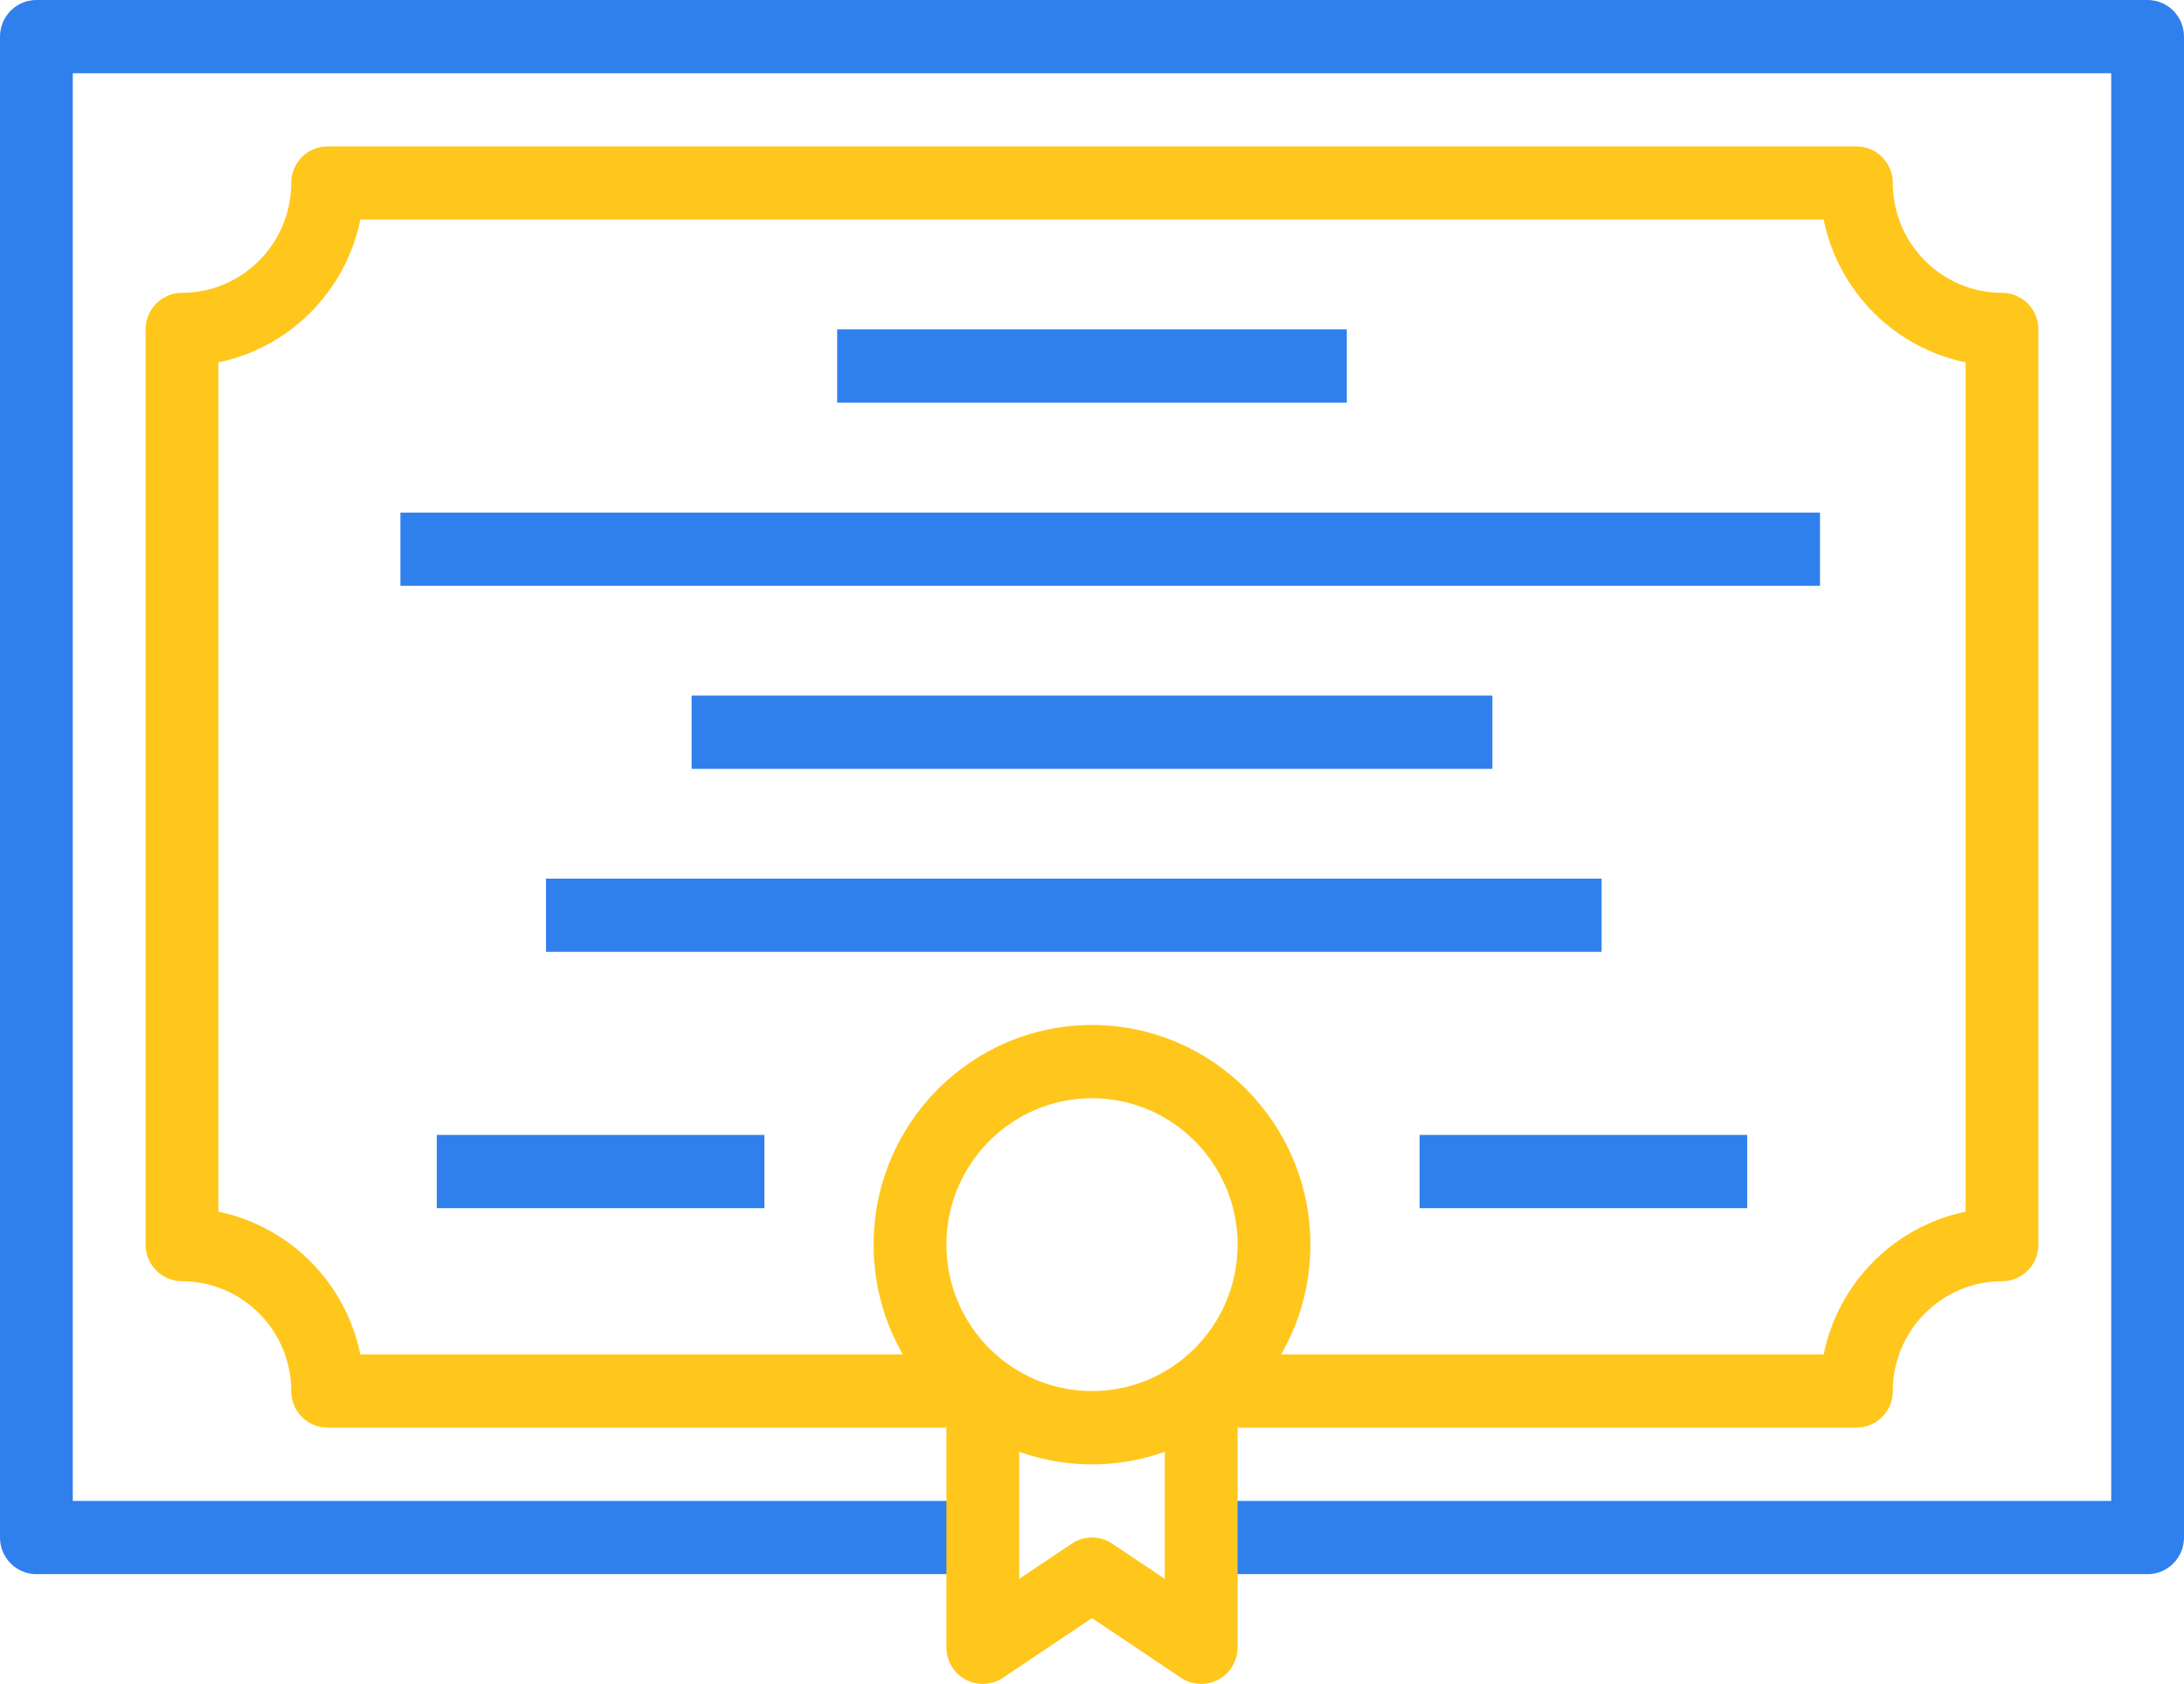<svg width="118" height="91" viewBox="0 0 118 91" version="1.1" xmlns="http://www.w3.org/2000/svg" xmlns:xlink="http://www.w3.org/1999/xlink">
<title>diploma</title>
<desc>Created using Figma</desc>
<g id="Canvas" transform="translate(-241 -1005)">
<g id="diploma">
<g id="Group">
<g id="Group">
<g id="Vector">
<use xlink:href="#path0_fill" transform="translate(241 1005)" fill="#2F80ED"/>
</g>
</g>
</g>
<g id="Group">
<g id="Group">
<g id="Vector">
<use xlink:href="#path1_fill" transform="translate(248.867 1012.91)" fill="#FFC61C"/>
</g>
</g>
</g>
<g id="Group">
<g id="Group">
<g id="Vector">
<use xlink:href="#path2_fill" transform="translate(288.2 1060.39)" fill="#FFC61C"/>
</g>
</g>
</g>
<g id="Group">
<g id="Group">
<g id="Vector">
<use xlink:href="#path3_fill" transform="translate(292.133 1080.17)" fill="#FFC61C"/>
</g>
</g>
</g>
<g id="Group">
<g id="Group">
<g id="Vector">
<use xlink:href="#path4_fill" transform="translate(286.233 1022.8)" fill="#2F80ED"/>
</g>
</g>
</g>
<g id="Group">
<g id="Group">
<g id="Vector">
<use xlink:href="#path5_fill" transform="translate(262.633 1032.7)" fill="#2F80ED"/>
</g>
</g>
</g>
<g id="Group">
<g id="Group">
<g id="Vector">
<use xlink:href="#path6_fill" transform="translate(278.367 1042.59)" fill="#2F80ED"/>
</g>
</g>
</g>
<g id="Group">
<g id="Group">
<g id="Vector">
<use xlink:href="#path7_fill" transform="translate(270.5 1052.48)" fill="#2F80ED"/>
</g>
</g>
</g>
<g id="Group">
<g id="Group">
<g id="Vector">
<use xlink:href="#path8_fill" transform="translate(264.6 1066.33)" fill="#2F80ED"/>
</g>
</g>
</g>
<g id="Group">
<g id="Group">
<g id="Vector">
<use xlink:href="#path9_fill" transform="translate(317.7 1066.33)" fill="#2F80ED"/>
</g>
</g>
</g>
</g>
</g>
<defs>
<path id="path0_fill" d="M 116.033 3.96189e-07L 1.967 3.96189e-07C 0.881 3.96189e-07 0 0.886 0 1.978L 0 83.087C 0 84.181 0.881 85.065 1.967 85.065L 53.1 85.065L 53.1 81.109L 3.933 81.109L 3.933 3.957L 114.067 3.957L 114.067 81.109L 64.9 81.109L 64.9 85.065L 116.033 85.065C 117.121 85.065 118 84.181 118 83.087L 118 1.978C 118 0.886 117.121 3.96189e-07 116.033 3.96189e-07Z"/>
<path id="path1_fill" d="M 100.3 7.913C 97.047 7.913 94.4 5.25 94.4 1.978C 94.4 0.886 93.521 -7.49929e-07 92.433 -7.49929e-07L 9.833 -7.49929e-07C 8.748 -7.49929e-07 7.867 0.886 7.867 1.978C 7.867 5.25 5.219 7.913 1.967 7.913C 0.881 7.913 -2.60234e-07 8.799 -2.60234e-07 9.891L -2.60234e-07 59.347C -2.60234e-07 60.441 0.881 61.326 1.967 61.326C 5.219 61.326 7.867 63.988 7.867 67.26C 7.867 68.354 8.748 69.239 9.833 69.239L 45.233 69.239L 45.233 65.282L 11.601 65.282C 10.818 61.413 7.78 58.356 3.933 57.567L 3.933 11.67C 7.78 10.882 10.818 7.826 11.601 3.957L 90.665 3.957C 91.448 7.826 94.486 10.882 98.333 11.67L 98.333 57.569C 94.486 58.356 91.448 61.413 90.665 65.282L 57.033 65.282L 57.033 69.239L 92.433 69.239C 93.521 69.239 94.4 68.355 94.4 67.261C 94.4 63.989 97.047 61.326 100.3 61.326C 101.387 61.326 102.266 60.442 102.266 59.348L 102.266 9.891C 102.267 8.799 101.387 7.913 100.3 7.913Z"/>
<path id="path2_fill" d="M 11.8 -1.81115e-06C 5.292 -1.81115e-06 7.03335e-07 5.323 7.03335e-07 11.87C 7.03335e-07 18.416 5.292 23.739 11.8 23.739C 18.308 23.739 23.6 18.416 23.6 11.87C 23.6 5.323 18.308 -1.81115e-06 11.8 -1.81115e-06ZM 11.8 19.782C 7.461 19.782 3.933 16.233 3.933 11.87C 3.933 7.505 7.462 3.957 11.8 3.957C 16.139 3.957 19.667 7.506 19.667 11.87C 19.667 16.233 16.139 19.782 11.8 19.782Z"/>
<path id="path3_fill" d="M 11.8 0L 11.8 10.152L 8.956 8.245C 8.295 7.8 7.436 7.8 6.775 8.245L 3.933 10.152L 3.933 0L 1.0128e-06 0L 1.0128e-06 13.848C 1.0128e-06 14.578 0.399 15.248 1.04 15.592C 1.676 15.937 2.454 15.895 3.058 15.493L 7.867 12.269L 12.675 15.494C 13.004 15.713 13.385 15.826 13.767 15.826C 14.085 15.826 14.404 15.749 14.695 15.593C 15.334 15.248 15.733 14.578 15.733 13.848L 15.733 0L 11.8 0Z"/>
<path id="path4_fill" d="M 27.533 0L 0 0L 0 3.957L 27.533 3.957L 27.533 0Z"/>
<path id="path5_fill" d="M 76.7 0L 0 0L 0 3.957L 76.7 3.957L 76.7 0Z"/>
<path id="path6_fill" d="M 43.267 0L 0 0L 0 3.957L 43.267 3.957L 43.267 0Z"/>
<path id="path7_fill" d="M 57.033 -2.43373e-06L 0 -2.43373e-06L 0 3.957L 57.033 3.957L 57.033 -2.43373e-06Z"/>
<path id="path8_fill" d="M 17.7 0L 0 0L 0 3.957L 17.7 3.957L 17.7 0Z"/>
<path id="path9_fill" d="M 17.7 0L -2.81334e-06 0L -2.81334e-06 3.957L 17.7 3.957L 17.7 0Z"/>
</defs>
</svg>
